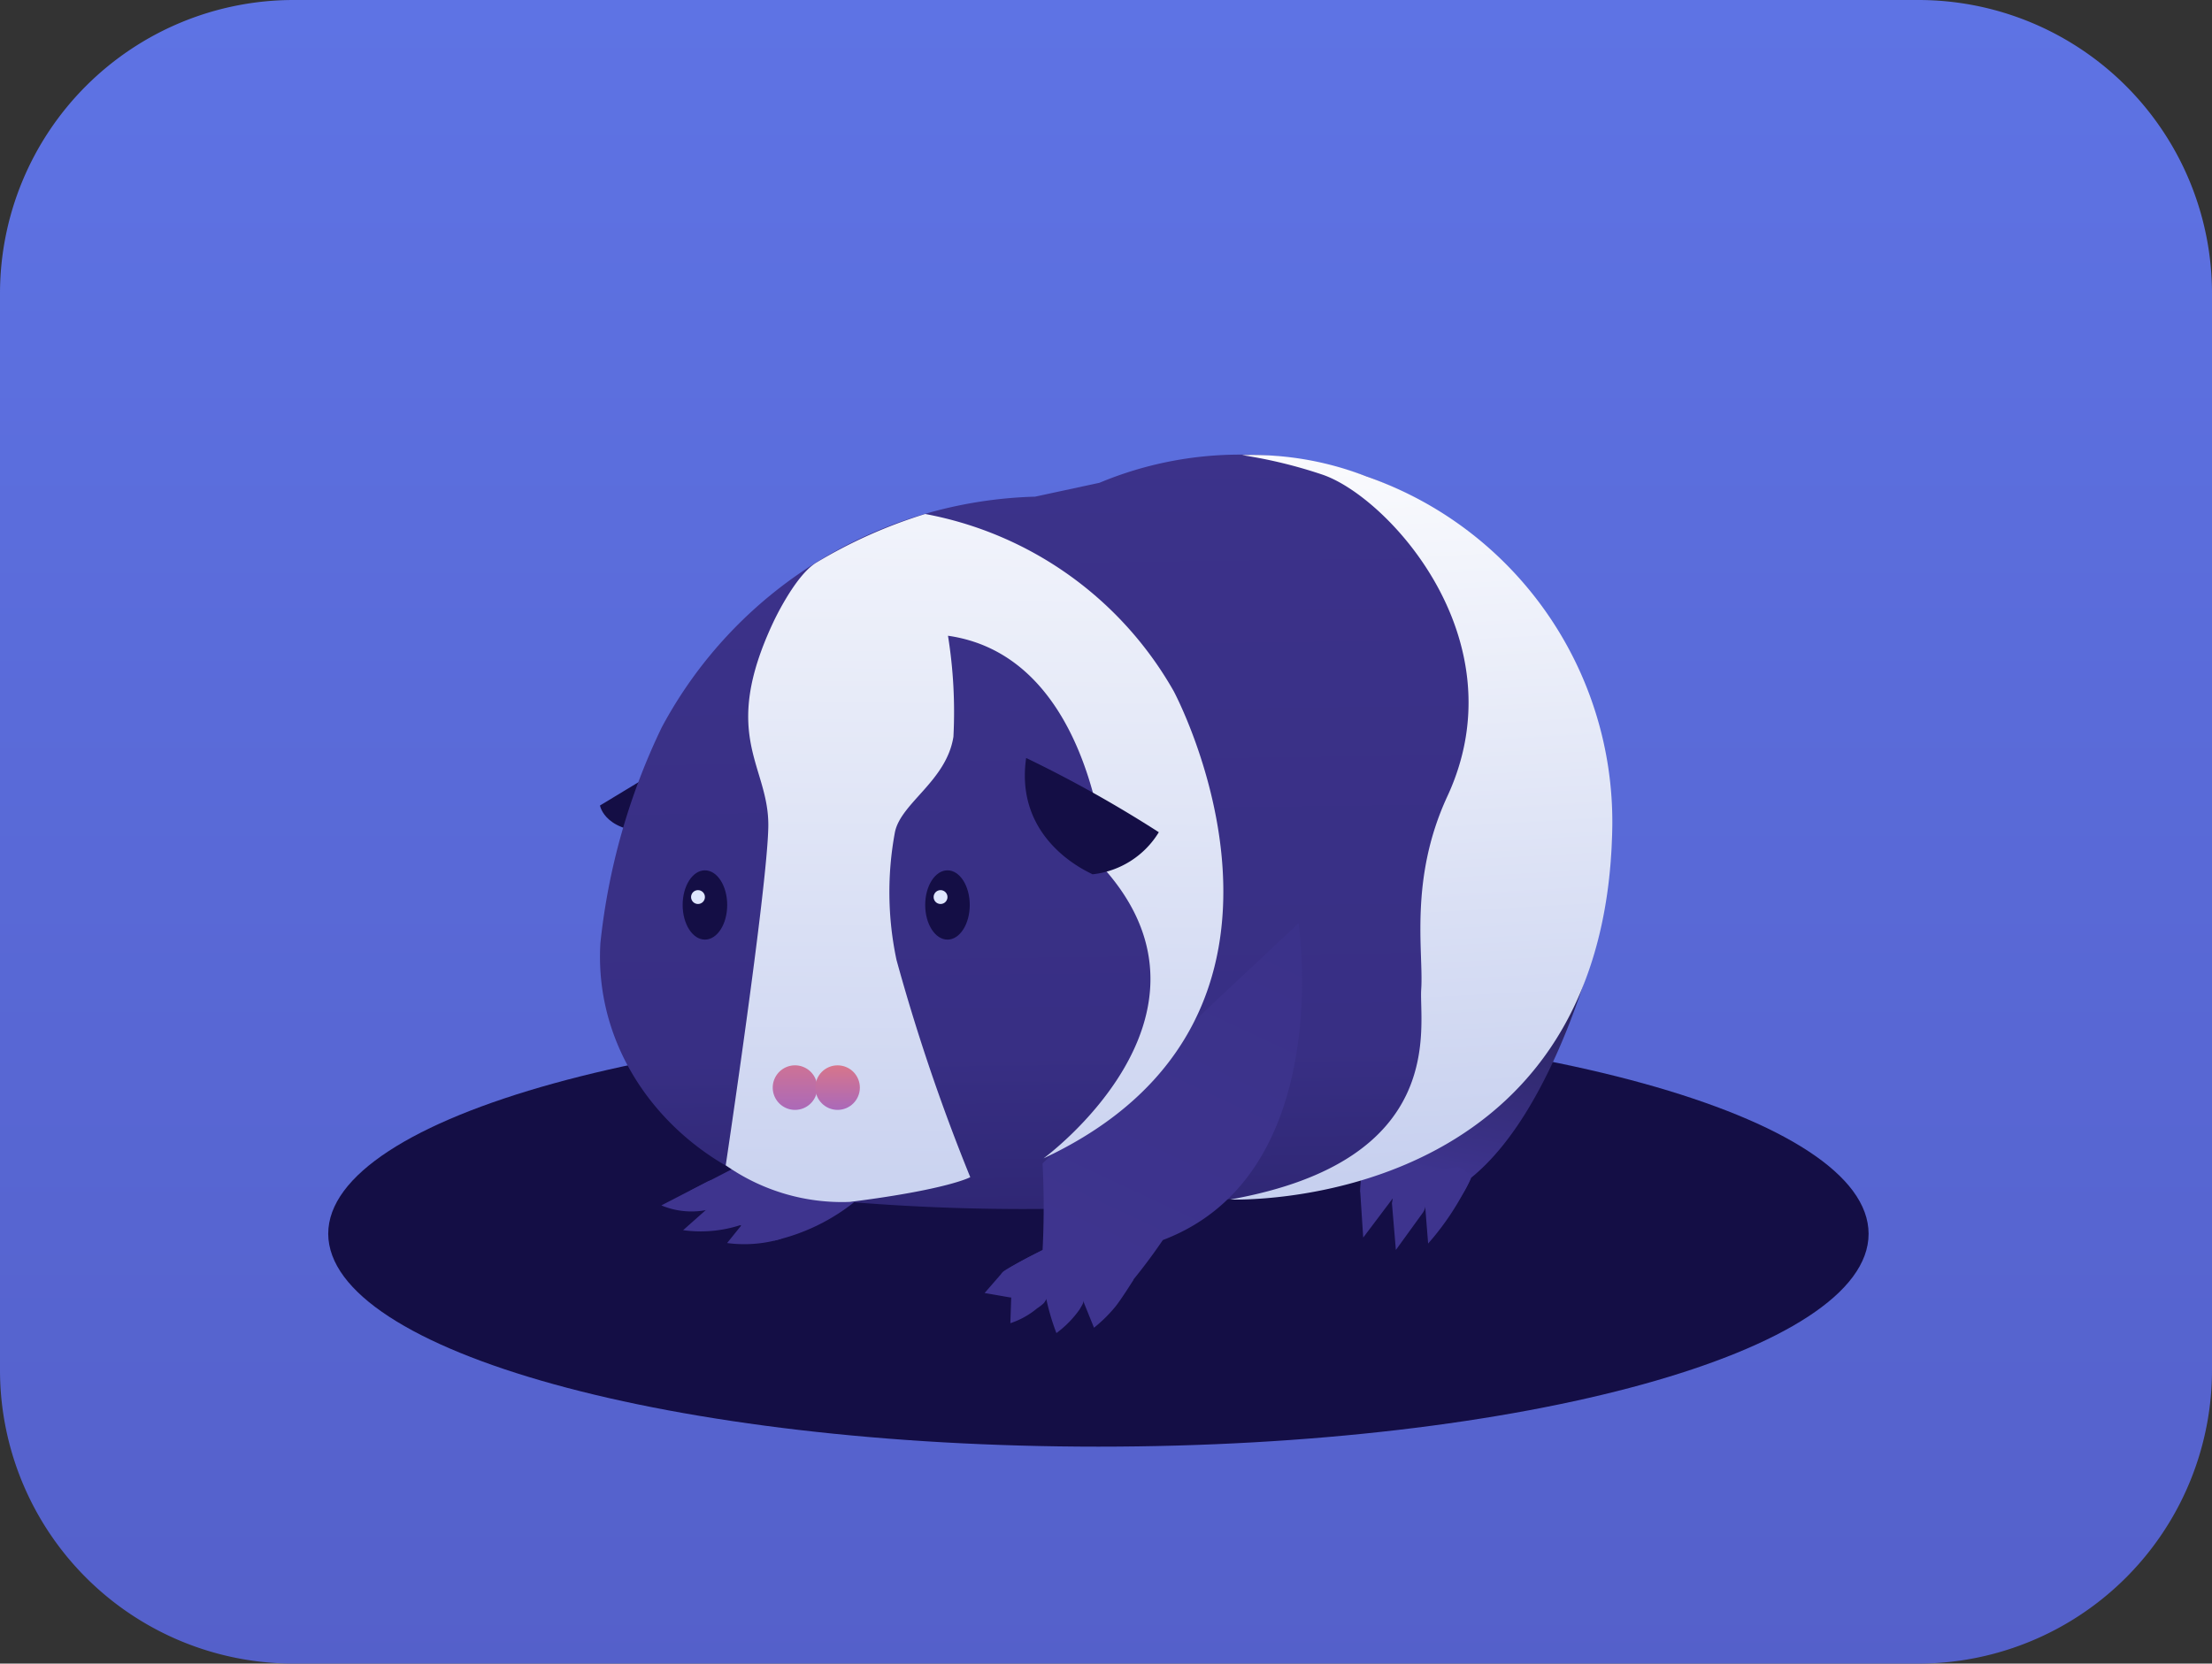 <svg xmlns="http://www.w3.org/2000/svg" xmlns:xlink="http://www.w3.org/1999/xlink" width="113" height="85" viewBox="0 0 113 85">
  <rect x="0" y="0" width="113" height="85" fill="#333333" stroke="none"/>
  <defs>
    <linearGradient id="linear-gradient" x1="0.5" y1="3.334" x2="0.5" gradientUnits="objectBoundingBox">
      <stop offset="0" stop-color="#3e348e"/>
      <stop offset="1" stop-color="#5e73e4"/>
    </linearGradient>
    <linearGradient id="linear-gradient-2" x1="0.379" y1="0.891" x2="0.556" y2="-0.227" gradientUnits="objectBoundingBox">
      <stop offset="0" stop-color="#3e348e"/>
      <stop offset="1" stop-color="#1f1a47"/>
    </linearGradient>
    <linearGradient id="linear-gradient-3" x1="0.38" y1="-0.511" x2="0.416" y2="1.615" gradientUnits="objectBoundingBox">
      <stop offset="0" stop-color="#3e348e"/>
      <stop offset="0.616" stop-color="#382f84"/>
      <stop offset="1" stop-color="#140e45"/>
    </linearGradient>
    <linearGradient id="linear-gradient-4" x1="0.309" y1="0.929" x2="1.06" y2="-0.957" gradientUnits="objectBoundingBox">
      <stop offset="0" stop-color="#3e348e"/>
      <stop offset="0.749" stop-color="#3a3188"/>
      <stop offset="1" stop-color="#140e45"/>
    </linearGradient>
    <linearGradient id="linear-gradient-5" x1="0.376" y1="-0.332" x2="0.368" y2="1.057" gradientUnits="objectBoundingBox">
      <stop offset="0" stop-color="#fff"/>
      <stop offset="1" stop-color="#c7d0ef"/>
    </linearGradient>
    <linearGradient id="linear-gradient-6" x1="0.5" y1="-1.431" x2="0.5" y2="2.18" gradientUnits="objectBoundingBox">
      <stop offset="0" stop-color="#ff8062"/>
      <stop offset="1" stop-color="#825ee3"/>
    </linearGradient>
    <linearGradient id="linear-gradient-7" x1="0.5" y1="1.868" x2="0.5" y2="-0.859" gradientUnits="objectBoundingBox">
      <stop offset="0" stop-color="#825ee3"/>
      <stop offset="1" stop-color="#ff8062"/>
    </linearGradient>
    <linearGradient id="linear-gradient-8" x1="0.611" y1="-0.1" x2="0.64" y2="0.943" xlink:href="#linear-gradient-5"/>
  </defs>
  <g id="Group_140" data-name="Group 140" transform="translate(-167 -135)">
    <path id="Rectangle_Rodent" data-name="Rectangle Rodent" d="M15,0H98a15,15,0,0,1,15,15V70A15,15,0,0,1,98,85H15A15,15,0,0,1,0,70V15A15,15,0,0,1,15,0Z" transform="translate(167 135)" fill="url(#linear-gradient)"/>
    <g id="Rodent_svg" data-name="Rodent svg" transform="translate(73.725 -181.773)">
      <path id="Path_116" data-name="Path 116" d="M154.845,477.149c21.719,0,39.345-4.87,39.345-10.874s-17.6-10.874-39.345-10.874c-21.719,0-39.345,4.87-39.345,10.874C115.53,472.279,133.126,477.149,154.845,477.149Z" transform="translate(-5.458 -86.46)" fill="#140e45"/>
      <path id="Path_117" data-name="Path 117" d="M164.3,483.756l-2.3,1.189a13.657,13.657,0,0,0,4.274,2.554,10.179,10.179,0,0,0,4.6-2.4C173.1,483.174,164.3,483.756,164.3,483.756Z" transform="translate(-33.448 -107.34)" fill="#3e348e"/>
      <path id="Path_118" data-name="Path 118" d="M149.466,397.1l-5.766,3.49s.253,1.517,3.111,1.34C146.81,401.93,149.061,401.88,149.466,397.1Z" transform="translate(-19.775 -42.66)" fill="#140e45"/>
      <path id="Path_119" data-name="Path 119" d="M309.436,436.9s-2.074,8.876-6.474,12.442a5.71,5.71,0,0,1-.86,1.416,24.238,24.238,0,0,1-4.8-.683,13.374,13.374,0,0,1,.2-2.2C297.8,446.181,300.939,439.125,309.436,436.9Z" transform="translate(-134.53 -72.395)" fill="url(#linear-gradient-2)"/>
      <path id="Path_120" data-name="Path 120" d="M195.4,358.941a18.935,18.935,0,0,0-16.994-18.84,16.456,16.456,0,0,0-1.947-.1,18.644,18.644,0,0,0-7.233,1.441l-3.288.708a22.319,22.319,0,0,0-19.068,11.784,33.385,33.385,0,0,0-3.136,11.026c-.4,6.752,5.058,12.316,11.607,13.125l1.113.1a109.429,109.429,0,0,0,23.266-.582C189.156,376.542,195.4,368.677,195.4,358.941Z" transform="translate(-19.788 0)" fill="url(#linear-gradient-3)"/>
      <ellipse id="Ellipse_74" data-name="Ellipse 74" cx="1.138" cy="1.77" rx="1.138" ry="1.77" transform="translate(140.539 361.242)" fill="#140e45"/>
      <circle id="Ellipse_75" data-name="Ellipse 75" cx="0.354" cy="0.354" r="0.354" transform="translate(140.969 362.254)" fill="#dfe6fe"/>
      <ellipse id="Ellipse_76" data-name="Ellipse 76" cx="1.138" cy="1.77" rx="1.138" ry="1.77" transform="translate(128.148 361.242)" fill="#140e45"/>
      <circle id="Ellipse_77" data-name="Ellipse 77" cx="0.354" cy="0.354" r="0.354" transform="translate(128.578 362.254)" fill="#dfe6fe"/>
      <path id="Path_121" data-name="Path 121" d="M240.426,427.894s1.943,12.824-6.933,16.188a29.154,29.154,0,0,1-2.3,2.959s-3.54.708-5.791-1.366a15.482,15.482,0,0,1,1.947-1.062,43.51,43.51,0,0,0,0-4.449Z" transform="translate(-80.815 -63.949)" fill="url(#linear-gradient-4)"/>
      <path id="Path_122" data-name="Path 122" d="M179.291,352a18.484,18.484,0,0,1,12.695,9.053s8.9,16.589-6.651,23.872c0,0,9.736-7.106,3.212-14.667,0,0-.506-10.95-8.092-12.037a24.562,24.562,0,0,1,.278,5.159c-.354,2.251-2.655,3.363-2.984,4.855a16.682,16.682,0,0,0,.076,6.55,99.365,99.365,0,0,0,3.768,11.1s-1.138.632-6.145,1.264a10.342,10.342,0,0,1-6.347-1.871s2.124-14.162,2.175-17.3-2.5-4.577.253-10.444c0,0,1.087-2.352,2.175-3.035A25.068,25.068,0,0,1,179.291,352Z" transform="translate(-38.752 -8.965)" fill="url(#linear-gradient-5)"/>
      <path id="Path_123" data-name="Path 123" d="M229.6,401.3a63.475,63.475,0,0,1,6.777,3.793,4.523,4.523,0,0,1-3.389,2.15C233.016,407.218,228.97,405.65,229.6,401.3Z" transform="translate(-83.904 -45.798)" fill="#140e45"/>
      <path id="Path_154" data-name="Path 154" d="M1.138,0A1.138,1.138,0,1,1,0,1.138,1.138,1.138,0,0,1,1.138,0Z" transform="translate(132.75 371.206)" fill="url(#linear-gradient-6)"/>
      <circle id="Ellipse_79" data-name="Ellipse 79" cx="1.138" cy="1.138" r="1.138" transform="translate(134.925 371.206)" fill="url(#linear-gradient-7)"/>
      <path id="Path_124" data-name="Path 124" d="M242.918,505.748c.3-.354.961-1.416.961-1.416a1.328,1.328,0,0,0-2.124-.4l-.177.632a.877.877,0,0,0-.278.658,1.015,1.015,0,0,0,.076.379h0l.48,1.188A7.3,7.3,0,0,0,242.918,505.748Z" transform="translate(-92.694 -122.176)" fill="#3e348e"/>
      <path id="Path_125" data-name="Path 125" d="M224.359,500.7s-1.543.784-1.947,1.062h0a.59.59,0,0,0-.177.177h0l-.835.961,1.315.228h.1c.4,0,.506-.076.961-.506l.835-1.315C224.586,501.332,224.94,500.8,224.359,500.7Z" transform="translate(-77.826 -120.061)" fill="#3e348e"/>
      <path id="Path_126" data-name="Path 126" d="M228.041,501.986,226.954,503h0a.955.955,0,0,0-.3.683L226.6,505.3a4.2,4.2,0,0,0,1.366-.759,2.335,2.335,0,0,0,.354-.278,6.371,6.371,0,0,0,.86-1.846S228.977,501.506,228.041,501.986Z" transform="translate(-81.711 -120.918)" fill="#3e348e"/>
      <path id="Path_127" data-name="Path 127" d="M236.252,503.133a1.223,1.223,0,0,0-2.048-.152l-.278,1.264h0a1.441,1.441,0,0,0-.025.329,11.649,11.649,0,0,0,.506,1.694,5.3,5.3,0,0,0,1.189-1.214c.051-.1.126-.2.177-.329Z" transform="translate(-87.165 -121.382)" fill="#3e348e"/>
      <path id="Path_128" data-name="Path 128" d="M298.994,484.457l.177-.91c-.607-1.163-1.8-.152-1.8-.152l-.076,1.012h0v.1l.152,2.327,1.391-1.846h0c.025-.025.051-.076.076-.1h0a1.061,1.061,0,0,0,.1-.379A.088.088,0,0,1,298.994,484.457Z" transform="translate(-134.532 -106.828)" fill="#3e348e"/>
      <path id="Path_129" data-name="Path 129" d="M310.5,484.734l-.177.759h0c0,.051-.025.1-.025.177,0,.025.177,2.251.177,2.251a13.747,13.747,0,0,0,2.175-3.338C311.994,483.267,310.5,484.734,310.5,484.734Z" transform="translate(-144.244 -107.61)" fill="#3e348e"/>
      <path id="Path_130" data-name="Path 130" d="M305.774,484.213c-.936-1.29-1.8-.228-1.8-.228l-.253,1.366h0c0,.051-.025.126-.025.177l.2,2.377,1.391-1.922a.849.849,0,0,0,.127-.354h0Z" transform="translate(-139.313 -107.266)" fill="#3e348e"/>
      <path id="Path_131" data-name="Path 131" d="M275.678,341.082c3.313,1.087,10.141,8.4,6.423,16.438-1.973,4.249-1.214,7.991-1.34,9.863s1.441,8.75-9.761,10.748c0,0,19.245.759,19.523-19.093a18.683,18.683,0,0,0-12.568-17.854,16.1,16.1,0,0,0-6.347-1.087A24.381,24.381,0,0,1,275.678,341.082Z" transform="translate(-114.883 -0.07)" fill="url(#linear-gradient-8)"/>
      <path id="Path_132" data-name="Path 132" d="M159.539,487.208a.707.707,0,0,0-.708-.708,1.061,1.061,0,0,0-.379.1h0l-2.352,1.214a4,4,0,0,0,2.959.051v-.025A.611.611,0,0,0,159.539,487.208Z" transform="translate(-29.04 -109.452)" fill="#3e348e"/>
      <path id="Path_133" data-name="Path 133" d="M164.369,488.761a.961.961,0,0,0-.961-.961.977.977,0,0,0-.683.278h0l-2.225,1.973a6.537,6.537,0,0,0,3.262-.379A.961.961,0,0,0,164.369,488.761Z" transform="translate(-32.327 -110.423)" fill="#3e348e"/>
      <path id="Path_134" data-name="Path 134" d="M172.763,491.562a1.062,1.062,0,0,0-1.9-.657h0l-1.467,1.821a6.6,6.6,0,0,0,2.63-.177h0A1.016,1.016,0,0,0,172.763,491.562Z" transform="translate(-38.976 -112.441)" fill="#3e348e"/>
    </g>
  </g>
</svg>
